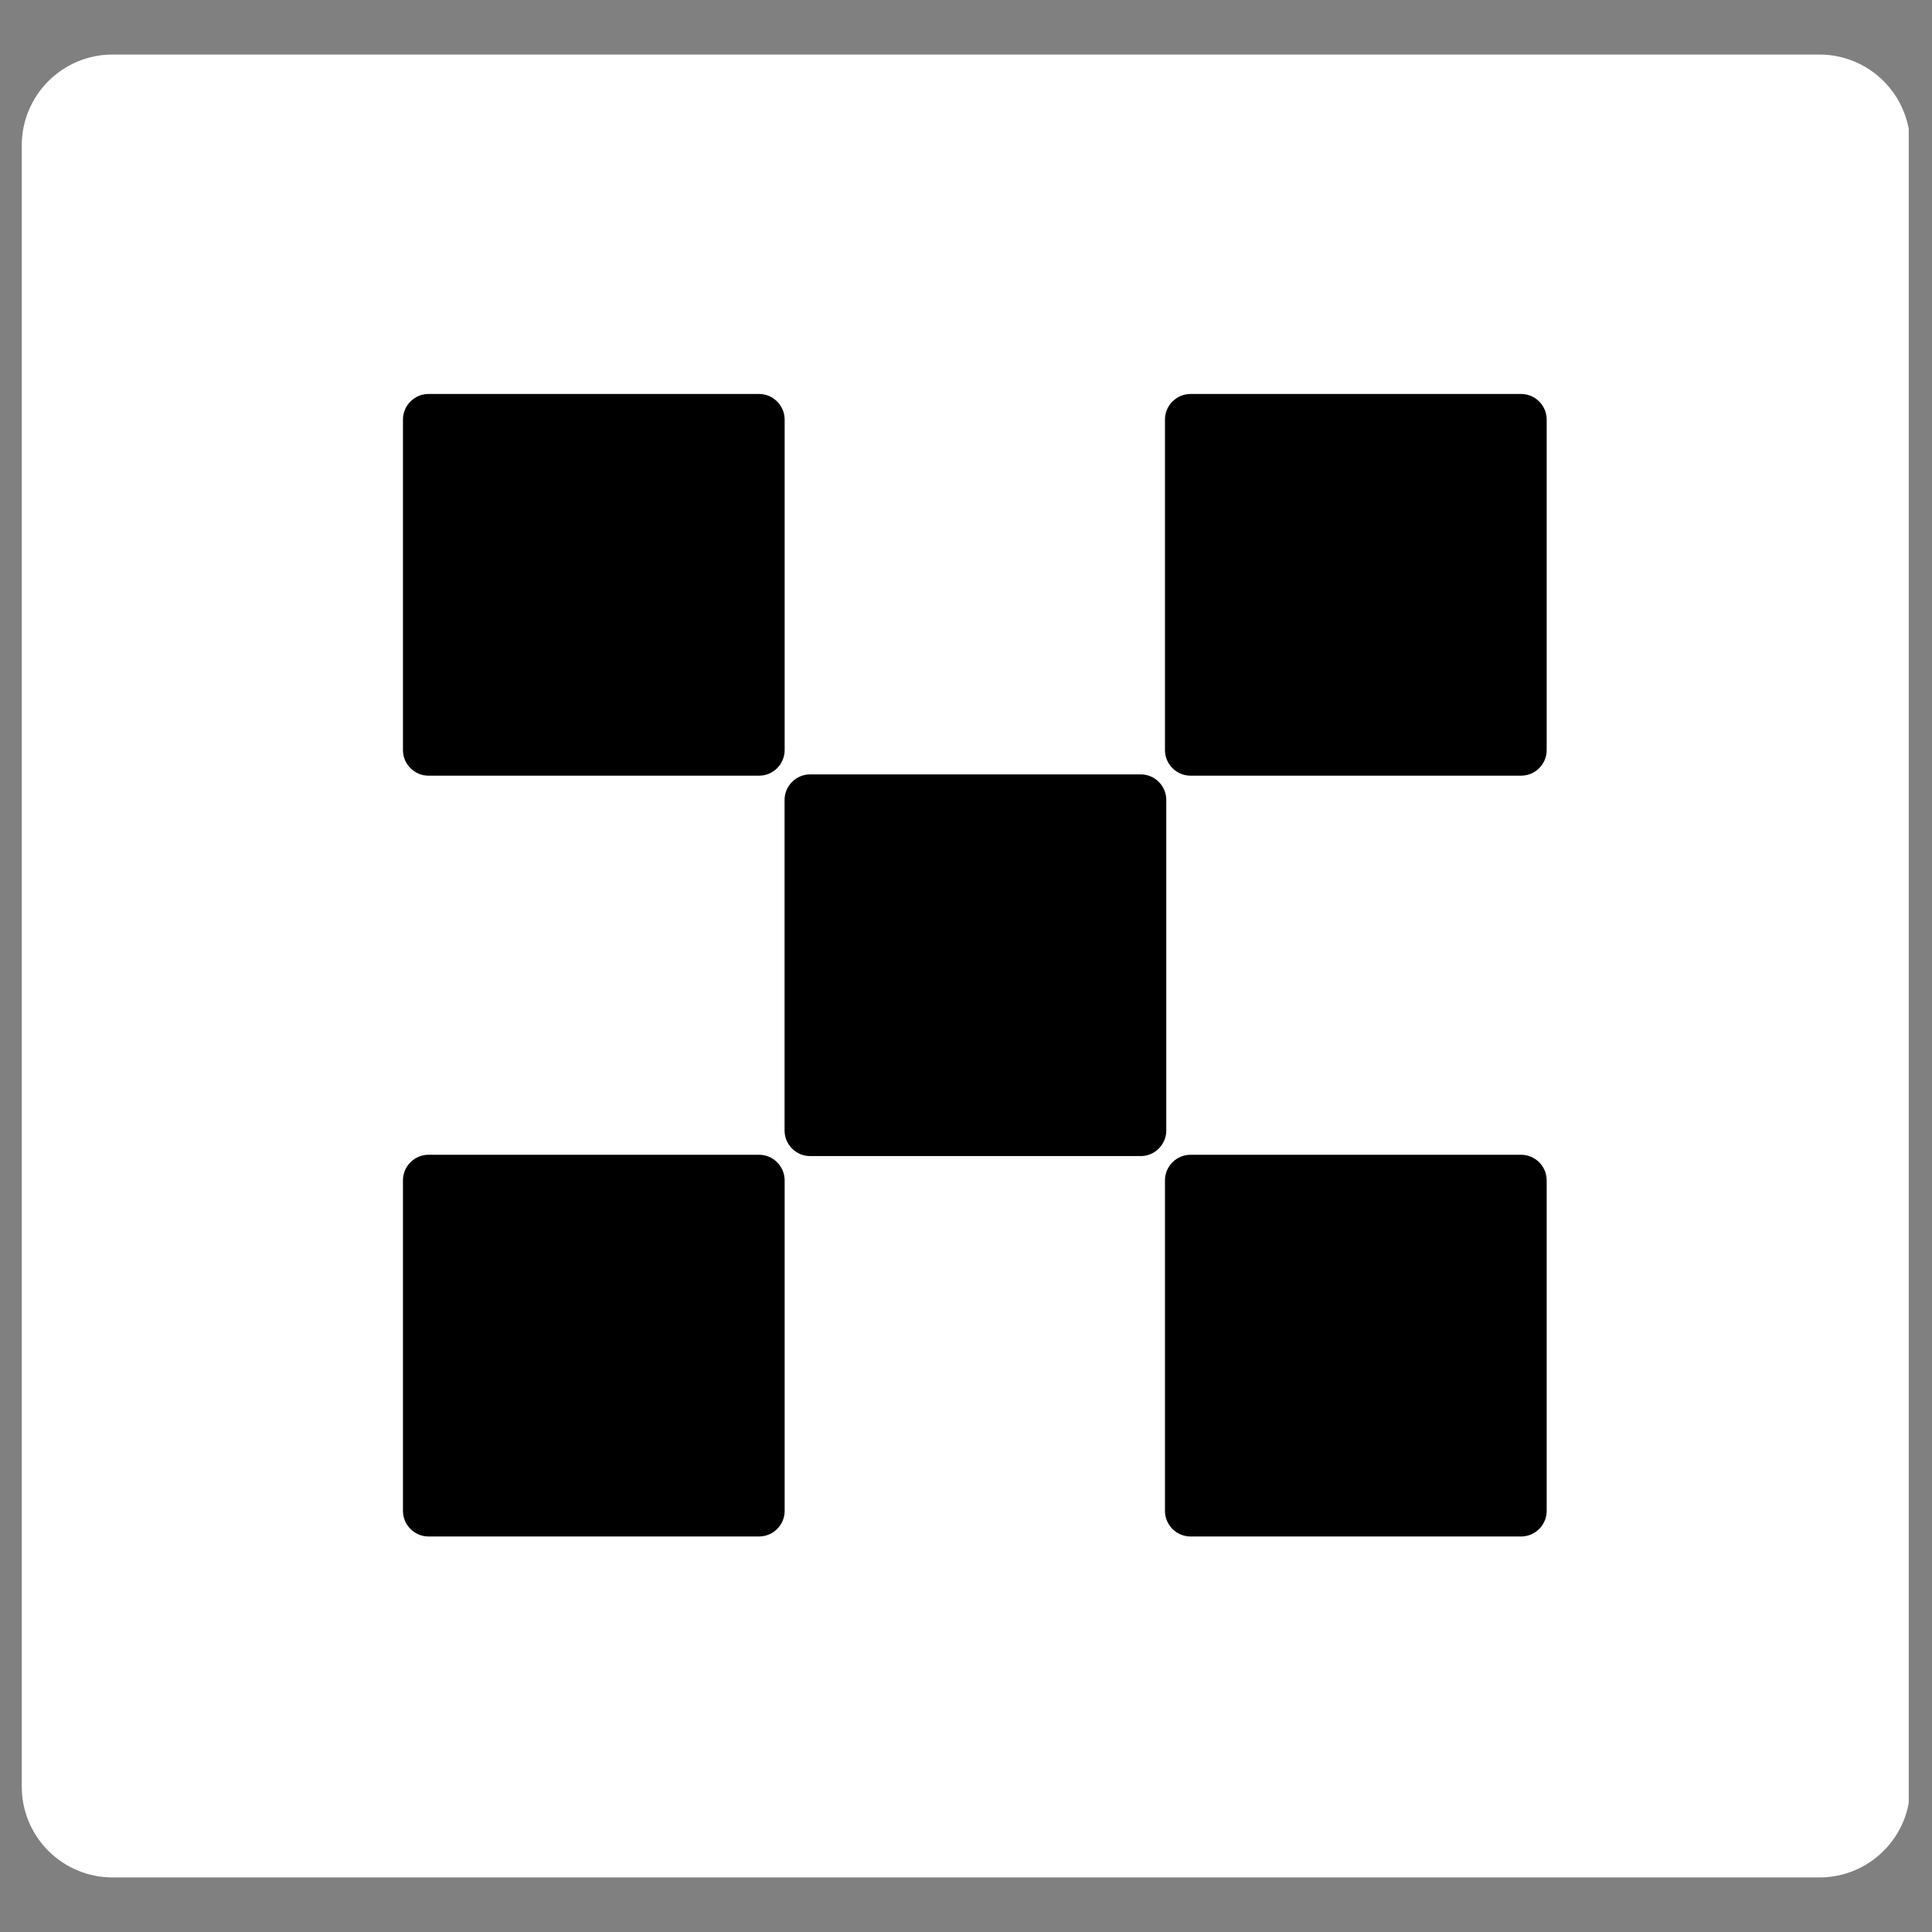 <svg xmlns="http://www.w3.org/2000/svg" xmlns:xlink="http://www.w3.org/1999/xlink" width="1000" zoomAndPan="magnify" viewBox="0 0 750 750" height="1000" preserveAspectRatio="xMidYMid meet" version="1.0"><rect x="0" y="0" width="750" height="750" fill="#808080" stroke="none"/><defs><clipPath id="93428b2bec"><path d="M 8.445 21.172 L 742 21.172 L 742 728.828 L 8.445 728.828 Z M 8.445 21.172 " clip-rule="nonzero"/></clipPath><clipPath id="c8d8ab29ee"><path d="M 43.695 21.172 L 706.305 21.172 C 715.652 21.172 724.617 24.887 731.23 31.5 C 737.84 38.109 741.555 47.074 741.555 56.422 L 741.555 693.578 C 741.555 702.926 737.84 711.891 731.23 718.5 C 724.617 725.113 715.652 728.828 706.305 728.828 L 43.695 728.828 C 34.348 728.828 25.383 725.113 18.77 718.5 C 12.16 711.891 8.445 702.926 8.445 693.578 L 8.445 56.422 C 8.445 47.074 12.16 38.109 18.77 31.5 C 25.383 24.887 34.348 21.172 43.695 21.172 Z M 43.695 21.172 " clip-rule="nonzero"/></clipPath><clipPath id="28c64997a2"><path d="M 0.445 0.172 L 733 0.172 L 733 707.828 L 0.445 707.828 Z M 0.445 0.172 " clip-rule="nonzero"/></clipPath><clipPath id="535acb857b"><path d="M 35.695 0.172 L 698.305 0.172 C 707.652 0.172 716.617 3.887 723.23 10.5 C 729.84 17.109 733.555 26.074 733.555 35.422 L 733.555 672.578 C 733.555 681.926 729.84 690.891 723.23 697.5 C 716.617 704.113 707.652 707.828 698.305 707.828 L 35.695 707.828 C 26.348 707.828 17.383 704.113 10.77 697.5 C 4.16 690.891 0.445 681.926 0.445 672.578 L 0.445 35.422 C 0.445 26.074 4.16 17.109 10.77 10.5 C 17.383 3.887 26.348 0.172 35.695 0.172 Z M 35.695 0.172 " clip-rule="nonzero"/></clipPath><clipPath id="bb157f6c59"><rect x="0" width="734" y="0" height="708"/></clipPath><clipPath id="e0bf5ef78f"><rect x="0" width="750" y="0" height="750"/></clipPath></defs><g transform="matrix(1, 0, 0, 1, 0, -0)"><g clip-path="url(#e0bf5ef78f)"><g clip-path="url(#93428b2bec)"><g clip-path="url(#c8d8ab29ee)"><g transform="matrix(1, 0, 0, 1, 8, 21)"><g clip-path="url(#bb157f6c59)"><g clip-path="url(#28c64997a2)"><g clip-path="url(#535acb857b)"><path fill="#ffffff" d="M 0.445 0.172 L 732.977 0.172 L 732.977 707.828 L 0.445 707.828 Z M 0.445 0.172 " fill-opacity="1" fill-rule="nonzero"/></g></g></g></g></g></g><path fill="#000000" d="M 442.832 300.613 L 314.484 300.613 C 309.039 300.613 304.57 305.078 304.57 310.527 L 304.57 438.875 C 304.57 444.32 309.035 448.789 314.484 448.789 L 442.832 448.789 C 448.281 448.789 452.746 444.32 452.746 438.875 L 452.746 310.527 C 452.746 305.078 448.281 300.613 442.832 300.613 Z M 442.832 300.613 " fill-opacity="1" fill-rule="nonzero"/><path fill="#000000" d="M 294.688 152.941 L 166.34 152.941 C 160.895 152.941 156.426 157.41 156.426 162.855 L 156.426 291.203 C 156.426 296.652 160.895 301.117 166.34 301.117 L 294.688 301.117 C 300.137 301.117 304.602 296.652 304.602 291.203 L 304.602 162.855 C 304.57 157.41 300.137 152.941 294.688 152.941 Z M 294.688 152.941 " fill-opacity="1" fill-rule="nonzero"/><path fill="#000000" d="M 590.5 152.941 L 462.156 152.941 C 456.707 152.941 452.238 157.41 452.238 162.855 L 452.238 291.203 C 452.238 296.652 456.707 301.117 462.156 301.117 L 590.5 301.117 C 595.949 301.117 600.418 296.652 600.418 291.203 L 600.418 162.855 C 600.418 157.41 595.949 152.941 590.5 152.941 Z M 590.5 152.941 " fill-opacity="1" fill-rule="nonzero"/><path fill="#000000" d="M 294.688 448.281 L 166.34 448.281 C 160.895 448.281 156.426 452.746 156.426 458.195 L 156.426 586.543 C 156.426 591.992 160.895 596.457 166.34 596.457 L 294.688 596.457 C 300.137 596.457 304.602 591.992 304.602 586.543 L 304.602 458.195 C 304.57 452.746 300.137 448.281 294.688 448.281 Z M 294.688 448.281 " fill-opacity="1" fill-rule="nonzero"/><path fill="#000000" d="M 590.5 448.281 L 462.156 448.281 C 456.707 448.281 452.238 452.746 452.238 458.195 L 452.238 586.543 C 452.238 591.992 456.707 596.457 462.156 596.457 L 590.5 596.457 C 595.949 596.457 600.418 591.992 600.418 586.543 L 600.418 458.195 C 600.418 452.746 595.949 448.281 590.5 448.281 Z M 590.5 448.281 " fill-opacity="1" fill-rule="nonzero"/></g></g></svg>